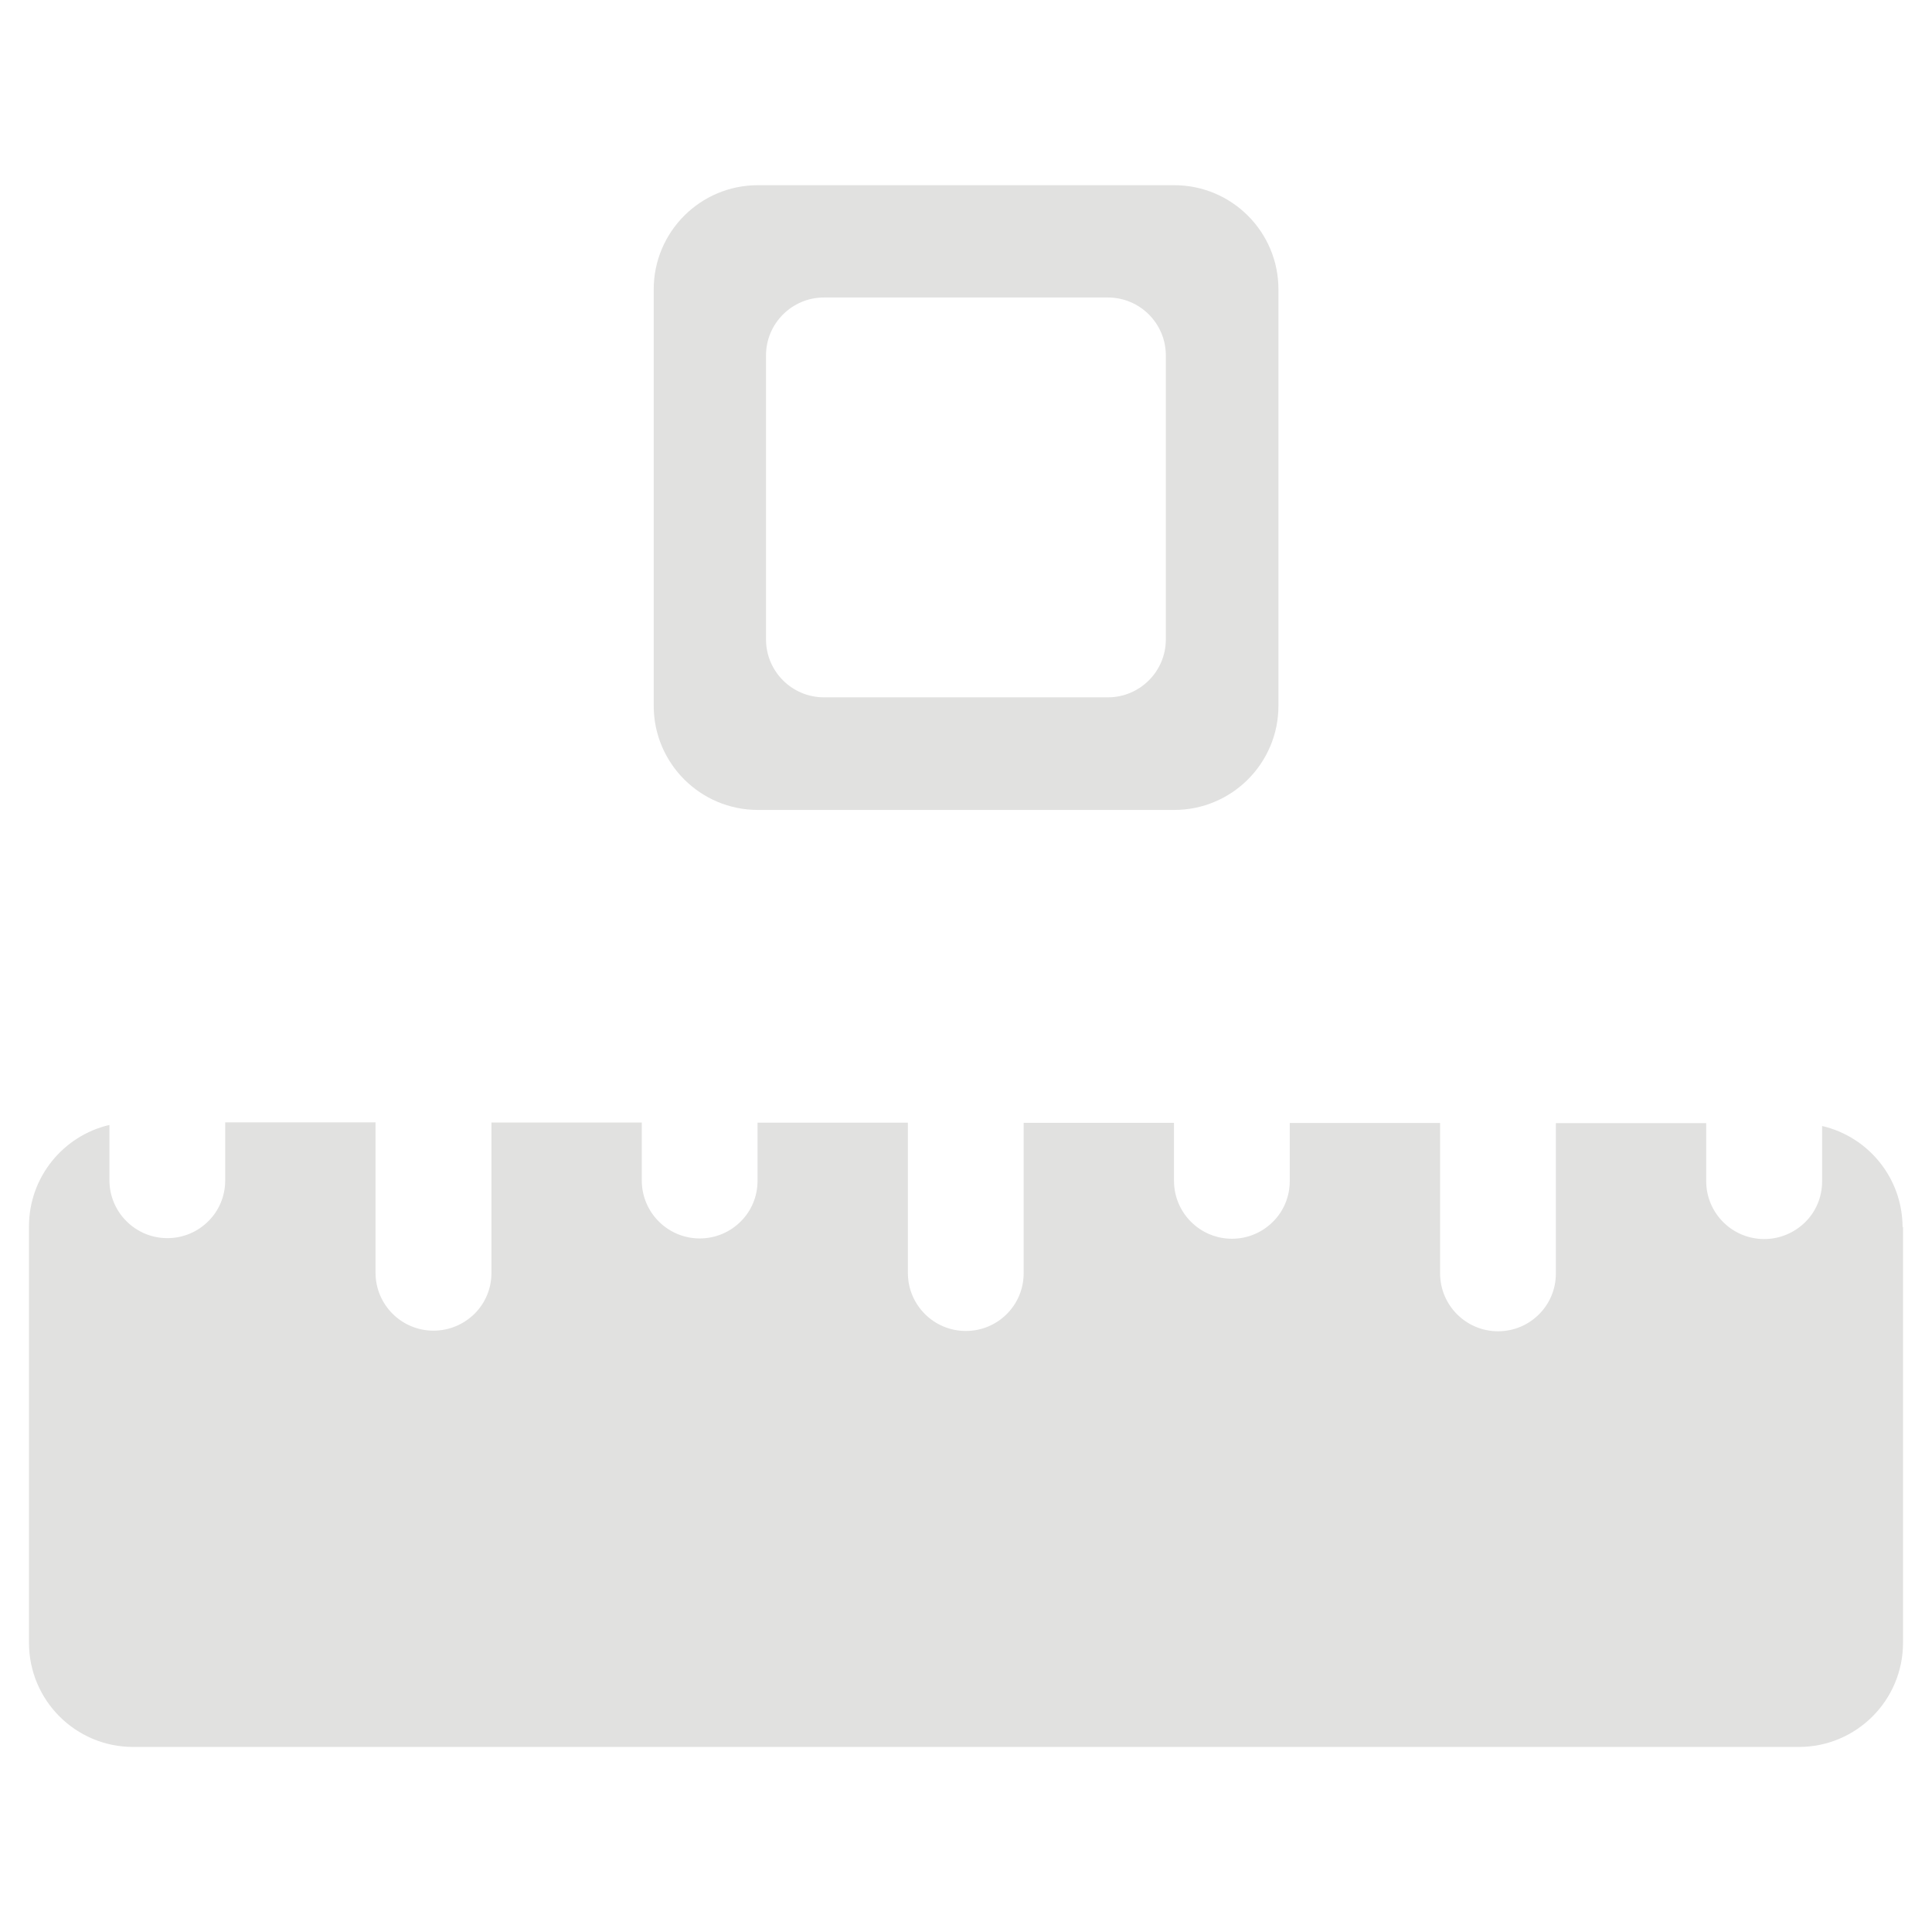 <?xml version="1.0" encoding="UTF-8"?>
<svg id="Layer_1" data-name="Layer 1" xmlns="http://www.w3.org/2000/svg" viewBox="0 0 128 128">
  <defs>
    <style>
      .cls-1 {
        fill: #e1e1e0;
      }
    </style>
  </defs>
  <path class="cls-1" d="M73.4,46.2h-18.81c-2.12,0-3.84-1.72-3.84-3.84v-18.81c0-2.12,1.72-3.84,3.84-3.84h18.81c2.12,0,3.84,1.72,3.84,3.84v18.81c0,2.12-1.72,3.84-3.84,3.84ZM43.31,19.17v27.59c0,3.81,3.09,6.9,6.9,6.9h27.59c3.81,0,6.9-3.09,6.9-6.9v-27.59c0-3.81-3.09-6.9-6.9-6.9h-27.59c-3.81,0-6.9,3.09-6.9,6.9Z"/>
  <path class="cls-1" d="M126.08,81.25v27.59c0,3.81-3.09,6.9-6.9,6.9H8.82c-3.81,0-6.9-3.09-6.9-6.9v-27.59c0-3.27,2.28-6.01,5.33-6.72v3.66c0,2.12,1.72,3.84,3.84,3.84,1.06,0,2.02-.43,2.71-1.12.7-.69,1.12-1.65,1.12-2.71v-3.84h9.96v9.96c0,2.12,1.72,3.84,3.84,3.84,1.06,0,2.02-.43,2.72-1.12.7-.7,1.12-1.65,1.12-2.71v-9.96h9.96v3.84c0,2.12,1.72,3.84,3.84,3.84,1.06,0,2.02-.43,2.71-1.12.7-.69,1.12-1.65,1.12-2.71v-3.84h9.96v9.96c0,2.12,1.72,3.84,3.84,3.84,1.06,0,2.02-.43,2.71-1.12.7-.7,1.12-1.65,1.12-2.71v-9.96h9.96v3.84c0,2.12,1.72,3.84,3.84,3.84,1.06,0,2.02-.43,2.71-1.12.7-.69,1.12-1.65,1.12-2.71v-3.84h9.96v9.96c0,2.12,1.72,3.84,3.84,3.84,1.06,0,2.02-.43,2.71-1.12.7-.7,1.12-1.65,1.12-2.71v-9.96h9.96v3.84c0,2.12,1.72,3.84,3.84,3.84,1.06,0,2.02-.43,2.72-1.12.7-.69,1.12-1.65,1.12-2.71v-3.66c3.06.71,5.33,3.45,5.33,6.72Z"/>
</svg>